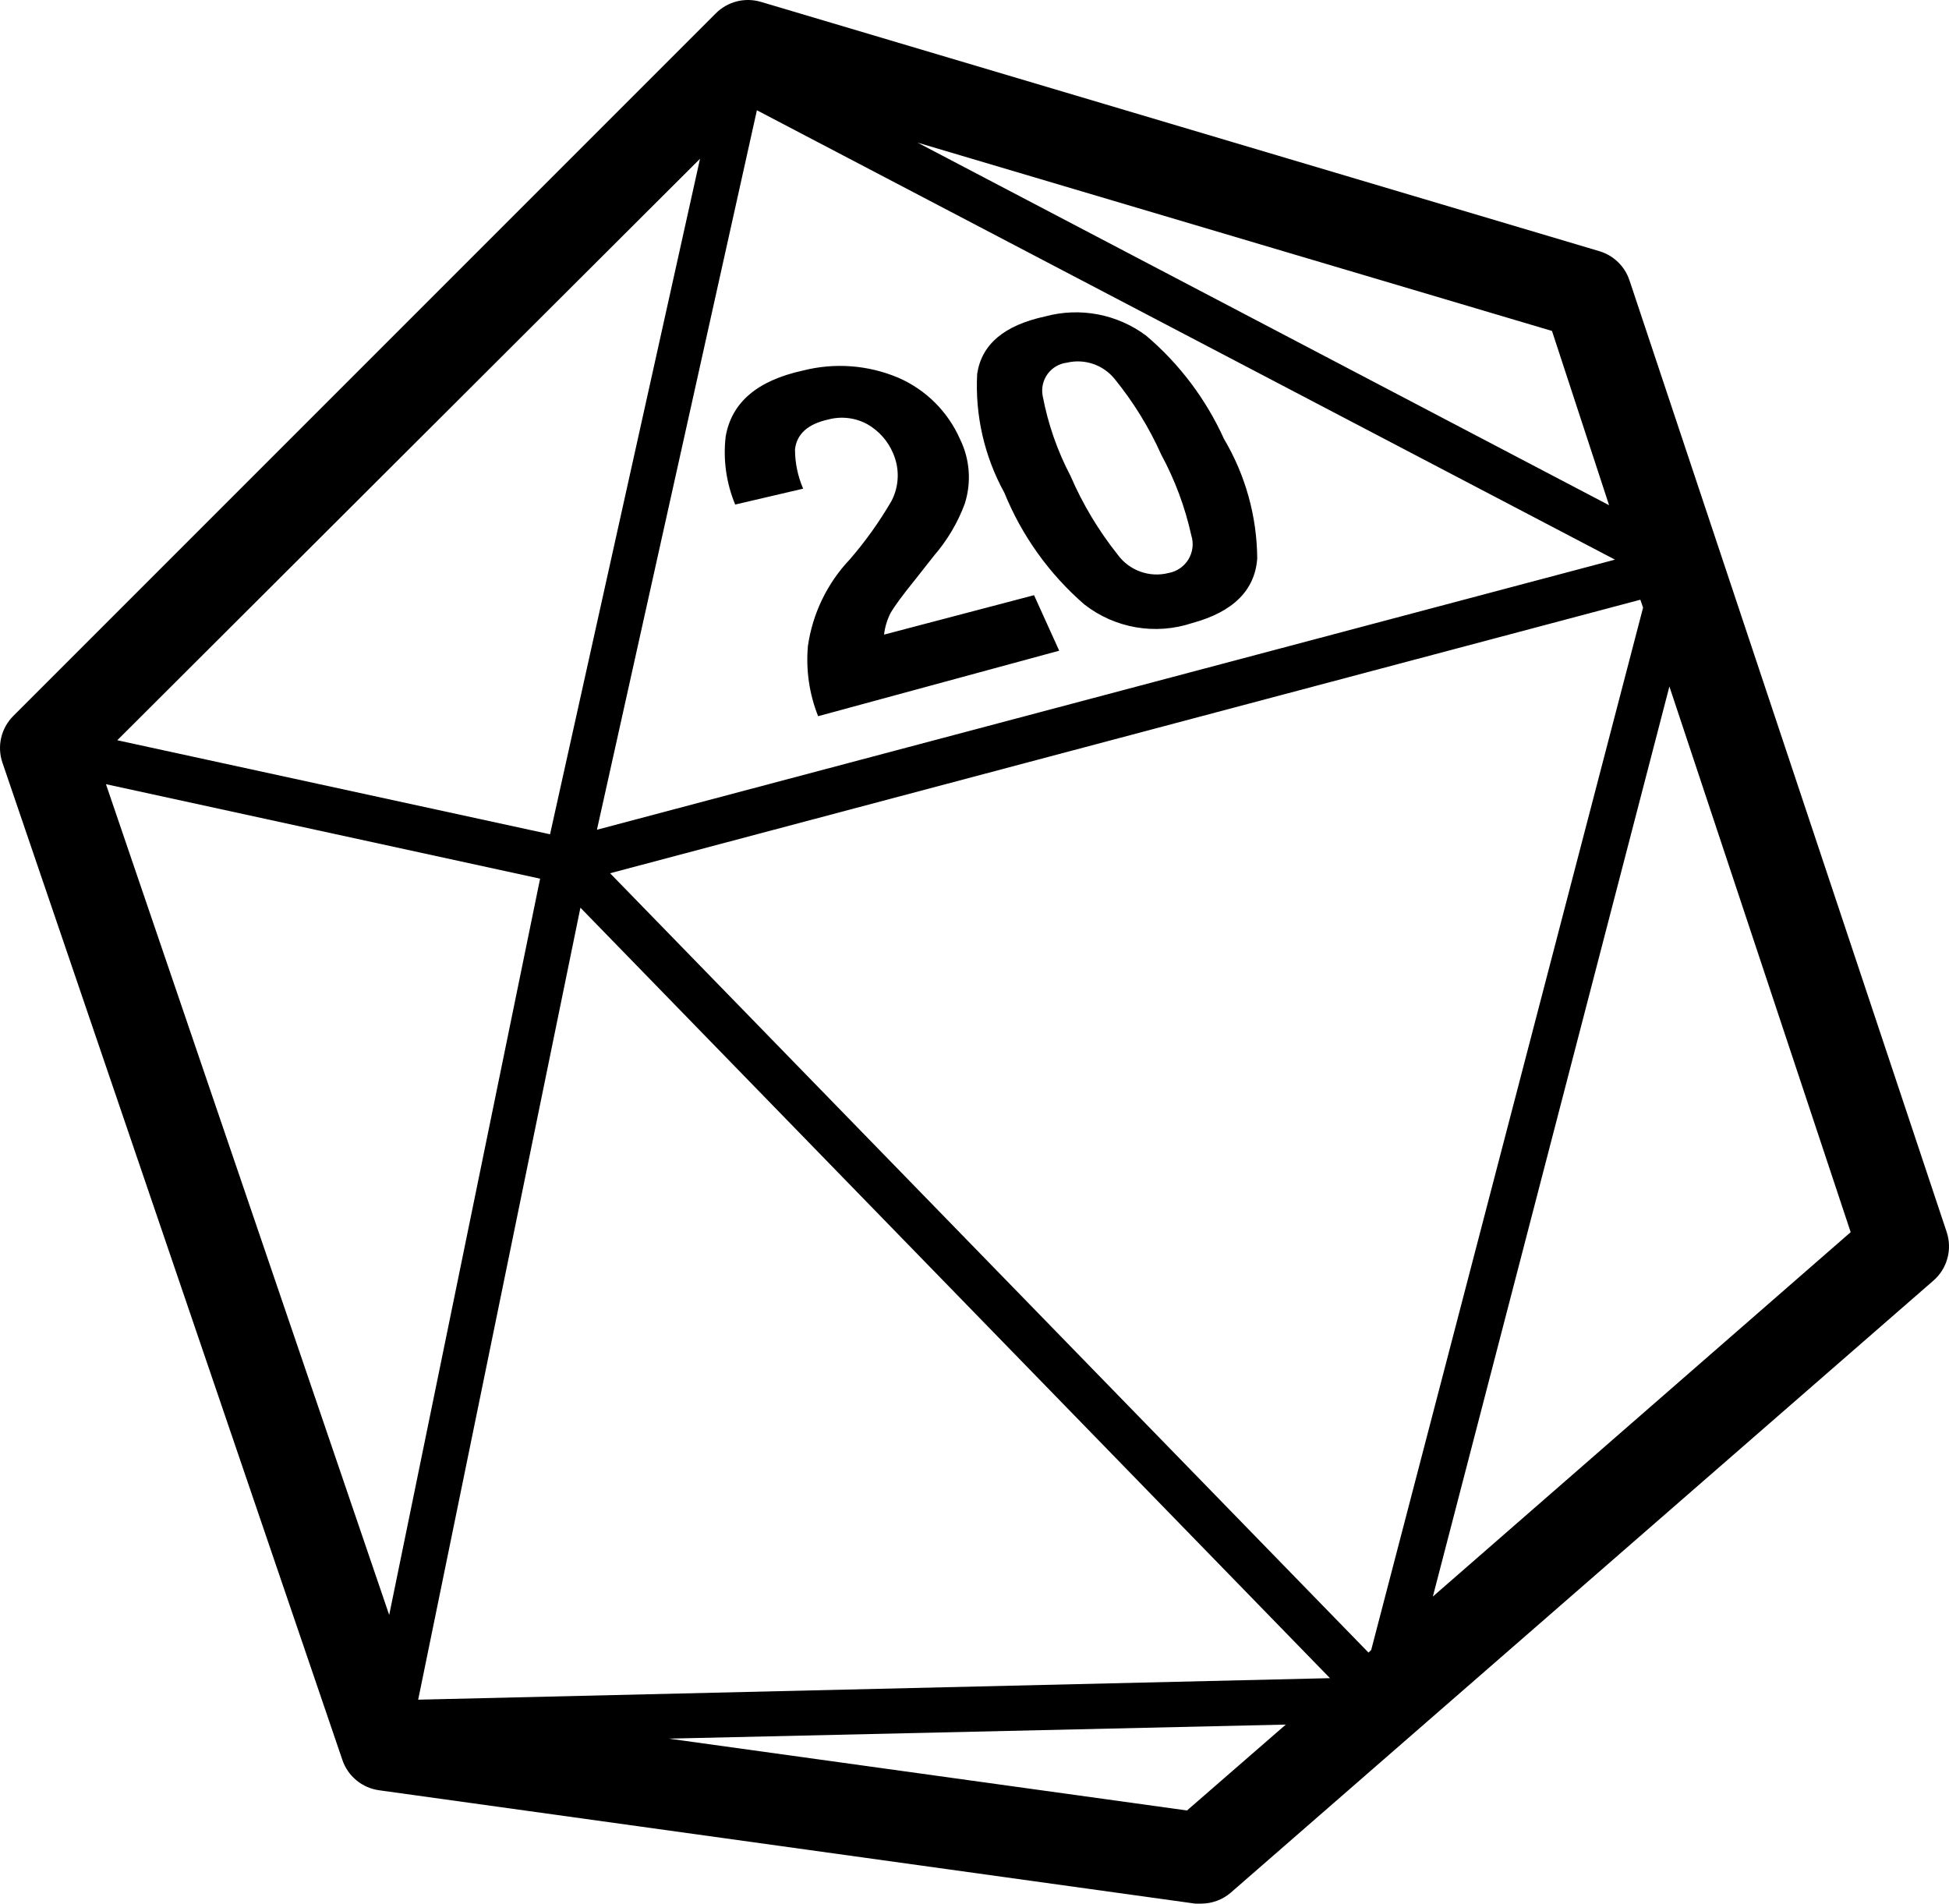 <?xml version="1.0" encoding="UTF-8" standalone="no"?>
<svg
   width="481.697pt"
   height="470.428pt"
   version="1.1"
   viewBox="0 0 481.697 470.428"
   id="svg892"
   sodipodi:docname="d20.svg"
   inkscape:version="1.1 (c68e22c387, 2021-05-23)"
   xmlns:inkscape="http://www.inkscape.org/namespaces/inkscape"
   xmlns:sodipodi="http://sodipodi.sourceforge.net/DTD/sodipodi-0.dtd"
   xmlns:xlink="http://www.w3.org/1999/xlink"
   xmlns="http://www.w3.org/2000/svg"
   xmlns:svg="http://www.w3.org/2000/svg">
  <sodipodi:namedview
     id="namedview894"
     pagecolor="#505050"
     bordercolor="#eeeeee"
     borderopacity="1"
     inkscape:pageshadow="0"
     inkscape:pageopacity="0"
     inkscape:pagecheckerboard="0"
     inkscape:document-units="pt"
     showgrid="false"
     inkscape:zoom="0.8925"
     inkscape:cx="328.85154"
     inkscape:cy="414.0056"
     inkscape:window-width="1920"
     inkscape:window-height="1051"
     inkscape:window-x="-9"
     inkscape:window-y="-9"
     inkscape:window-maximized="1"
     inkscape:current-layer="svg892" />
  <defs
     id="defs804">
    <symbol
       id="w"
       overflow="visible">
      <path
         d="m 18.766,-1.125 c -0.969,0.5 -1.98,0.875 -3.031,1.125 -1.043,0.258 -2.137,0.391 -3.281,0.391 -3.398,0 -6.09,-0.945 -8.078,-2.844 -1.992,-1.906 -2.984,-4.484 -2.984,-7.734 0,-3.258 0.992,-5.836 2.984,-7.734 1.988,-1.906 4.68,-2.859 8.078,-2.859 1.145,0 2.238,0.133 3.281,0.391 1.051,0.25 2.062,0.625 3.031,1.125 v 4.219 c -0.98,-0.656 -1.945,-1.141 -2.891,-1.453 -0.949,-0.312 -1.949,-0.469 -3,-0.469 -1.875,0 -3.352,0.605 -4.422,1.812 -1.074,1.199 -1.609,2.856 -1.609,4.969 0,2.106 0.535,3.762 1.609,4.969 1.07,1.199 2.547,1.797 4.422,1.797 1.051,0 2.051,-0.148 3,-0.453 0.945,-0.312 1.91,-0.801 2.891,-1.469 z"
         id="path735" />
    </symbol>
    <symbol
       id="d"
       overflow="visible">
      <path
         d="m 13.734,-11.141 c -0.438,-0.195 -0.871,-0.344 -1.297,-0.438 -0.418,-0.102 -0.84,-0.156 -1.266,-0.156 -1.262,0 -2.231,0.406 -2.906,1.219 -0.68,0.805 -1.016,1.953 -1.016,3.453 v 7.062 H 2.359 v -15.312 h 4.891 v 2.516 c 0.625,-1 1.344,-1.727 2.156,-2.188 0.82,-0.469 1.801,-0.703 2.938,-0.703 0.164,0 0.344,0.012 0.531,0.031 0.195,0.012 0.477,0.039 0.844,0.078 z"
         id="path738" />
    </symbol>
    <symbol
       id="b"
       overflow="visible">
      <path
         d="m 17.641,-7.703 v 1.406 H 6.188 c 0.125,1.148 0.539,2.008 1.25,2.578 0.707,0.574 1.703,0.859 2.984,0.859 1.031,0 2.082,-0.148 3.156,-0.453 1.082,-0.312 2.191,-0.773 3.328,-1.391 v 3.766 c -1.156,0.438 -2.312,0.766 -3.469,0.984 -1.156,0.227 -2.312,0.344 -3.469,0.344 -2.773,0 -4.93,-0.703 -6.469,-2.109 -1.531,-1.406 -2.297,-3.379 -2.297,-5.922 0,-2.5 0.754,-4.461 2.266,-5.891 1.508,-1.438 3.582,-2.156 6.219,-2.156 2.406,0 4.332,0.73 5.781,2.188 1.445,1.449 2.172,3.383 2.172,5.797 z m -5.031,-1.625 c 0,-0.926 -0.273,-1.672 -0.812,-2.234 -0.543,-0.57 -1.25,-0.859 -2.125,-0.859 -0.949,0 -1.719,0.266 -2.312,0.797 -0.594,0.531 -0.965,1.297 -1.109,2.297 z"
         id="path741" />
    </symbol>
    <symbol
       id="f"
       overflow="visible">
      <path
         d="m 9.219,-6.891 c -1.023,0 -1.793,0.172 -2.312,0.516 -0.512,0.344 -0.766,0.855 -0.766,1.531 0,0.625 0.207,1.117 0.625,1.469 0.414,0.344 0.988,0.516 1.719,0.516 0.926,0 1.703,-0.328 2.328,-0.984 0.633,-0.664 0.953,-1.492 0.953,-2.484 v -0.562 z m 7.469,-1.844 V 0 h -4.922 v -2.266 c -0.656,0.93 -1.398,1.605 -2.219,2.031 -0.824,0.414 -1.824,0.625 -3,0.625 -1.586,0 -2.871,-0.457 -3.859,-1.375 -0.992,-0.926 -1.484,-2.129 -1.484,-3.609 0,-1.789 0.613,-3.102 1.844,-3.938 1.238,-0.844 3.18,-1.266 5.828,-1.266 h 2.891 v -0.391 c 0,-0.77 -0.309,-1.332 -0.922,-1.688 -0.617,-0.363 -1.57,-0.547 -2.859,-0.547 -1.055,0 -2.031,0.105 -2.938,0.312 -0.898,0.211 -1.73,0.523 -2.5,0.938 v -3.734 c 1.039,-0.25 2.086,-0.441 3.141,-0.578 1.062,-0.133 2.125,-0.203 3.188,-0.203 2.758,0 4.75,0.547 5.969,1.641 1.227,1.086 1.844,2.856 1.844,5.312 z"
         id="path744" />
    </symbol>
    <symbol
       id="a"
       overflow="visible">
      <path
         d="m 7.703,-19.656 v 4.344 H 12.75 v 3.5 H 7.703 v 6.5 c 0,0.711 0.141,1.188 0.422,1.438 0.281,0.25 0.836,0.375 1.672,0.375 h 2.516 v 3.5 h -4.188 c -1.938,0 -3.312,-0.398 -4.125,-1.203 -0.805,-0.812 -1.203,-2.18 -1.203,-4.109 v -6.5 h -2.422 v -3.5 h 2.422 v -4.344 z"
         id="path747" />
    </symbol>
    <symbol
       id="k"
       overflow="visible">
      <path
         d="m 12.766,-13.078 v -8.203 h 4.922 V -10e-5 H 12.766 v -2.219 c -0.668,0.906 -1.406,1.57 -2.219,1.984 -0.813,0.414 -1.758,0.625 -2.828,0.625 -1.887,0 -3.434,-0.75 -4.641,-2.25 -1.211,-1.5 -1.812,-3.426 -1.812,-5.781 0,-2.363 0.602,-4.297 1.812,-5.797 1.207,-1.5 2.754,-2.25 4.641,-2.25 1.062,0 2,0.215 2.812,0.641 0.82,0.43 1.566,1.086 2.234,1.969 z m -3.219,9.922 c 1.039,0 1.836,-0.379 2.391,-1.141 0.551,-0.77 0.828,-1.883 0.828,-3.344 0,-1.457 -0.277,-2.566 -0.828,-3.328 -0.555,-0.77 -1.352,-1.156 -2.391,-1.156 -1.043,0 -1.84,0.387 -2.391,1.156 -0.555,0.762 -0.828,1.871 -0.828,3.328 0,1.461 0.273,2.574 0.828,3.344 0.551,0.762 1.348,1.141 2.391,1.141 z"
         id="path750" />
    </symbol>
    <symbol
       id="j"
       overflow="visible">
      <path
         d="m 10.5,-3.156 c 1.051,0 1.852,-0.379 2.406,-1.141 0.551,-0.77 0.828,-1.883 0.828,-3.344 0,-1.457 -0.277,-2.566 -0.828,-3.328 -0.555,-0.77 -1.355,-1.156 -2.406,-1.156 -1.055,0 -1.859,0.387 -2.422,1.156 -0.555,0.773 -0.828,1.883 -0.828,3.328 0,1.449 0.273,2.559 0.828,3.328 0.562,0.773 1.367,1.156 2.422,1.156 z m -3.25,-9.922 c 0.676,-0.883 1.422,-1.539 2.234,-1.969 0.82,-0.426 1.766,-0.641 2.828,-0.641 1.895,0 3.445,0.75 4.656,2.25 1.207,1.5 1.812,3.434 1.812,5.797 0,2.356 -0.605,4.281 -1.812,5.781 -1.211,1.5 -2.762,2.25 -4.656,2.25 -1.062,0 -2.008,-0.211 -2.828,-0.625 C 8.672,-0.66 7.926,-1.32 7.25,-2.219 V -2e-5 H 2.359 v -21.281 H 7.25 Z"
         id="path753" />
    </symbol>
    <symbol
       id="i"
       overflow="visible">
      <path
         d="m 0.344,-15.312 h 4.891 l 4.125,10.391 3.5,-10.391 h 4.891 l -6.438,16.766 c -0.648,1.695 -1.402,2.883 -2.266,3.562 -0.867,0.688 -2,1.031 -3.406,1.031 H 2.797 V 2.829 h 1.531 c 0.832,0 1.438,-0.137 1.812,-0.406 C 6.523,2.161 6.82,1.692 7.031,1.016 L 7.172,0.595 Z"
         id="path756" />
    </symbol>
    <symbol
       id="h"
       overflow="visible">
      <path
         d="m 2.578,-20.406 h 5.25 v 16.422 h 9.25 V 4e-4 h -14.5 z"
         id="path759" />
    </symbol>
    <symbol
       id="c"
       overflow="visible">
      <path
         d="m 9.641,-12.188 c -1.086,0 -1.914,0.391 -2.484,1.172 -0.574,0.781 -0.859,1.906 -0.859,3.375 0,1.469 0.285,2.594 0.859,3.375 0.57,0.773 1.398,1.156 2.484,1.156 1.062,0 1.875,-0.383 2.438,-1.156 0.57,-0.781 0.859,-1.906 0.859,-3.375 0,-1.469 -0.289,-2.594 -0.859,-3.375 -0.562,-0.781 -1.375,-1.172 -2.438,-1.172 z m 0,-3.5 c 2.633,0 4.691,0.715 6.172,2.141 1.477,1.418 2.219,3.387 2.219,5.906 0,2.512 -0.742,4.481 -2.219,5.906 C 14.332,-0.317 12.273,0.39 9.641,0.39 6.992,0.39 4.926,-0.317 3.438,-1.735 1.945,-3.161 1.203,-5.13 1.203,-7.641 c 0,-2.519 0.742,-4.488 2.234,-5.906 1.488,-1.426 3.555,-2.141 6.203,-2.141 z"
         id="path762" />
    </symbol>
    <symbol
       id="e"
       overflow="visible">
      <path
         d="M 17.75,-9.328 V 0 h -4.922 v -7.141 c 0,-1.32 -0.031,-2.234 -0.094,-2.734 -0.062,-0.5 -0.168,-0.867 -0.312,-1.109 -0.188,-0.312 -0.449,-0.555 -0.781,-0.734 -0.324,-0.176 -0.695,-0.266 -1.109,-0.266 -1.023,0 -1.824,0.398 -2.406,1.188 -0.586,0.781 -0.875,1.871 -0.875,3.266 V -1e-4 H 2.359 v -15.312 H 7.25 v 2.234 c 0.738,-0.883 1.52,-1.539 2.344,-1.969 0.832,-0.426 1.75,-0.641 2.75,-0.641 1.77,0 3.113,0.547 4.031,1.641 0.914,1.086 1.375,2.656 1.375,4.719 z"
         id="path765" />
    </symbol>
    <symbol
       id="v"
       overflow="visible">
      <path
         d="M 2.359,-15.312 H 7.25 V 0 H 2.359 Z m 0,-5.969 H 7.25 v 4 H 2.359 Z"
         id="path768" />
    </symbol>
    <symbol
       id="u"
       overflow="visible">
      <path
         d="m 0.141,-20.406 h 18.812 v 3.969 h -6.766 V 8e-4 h -5.266 v -16.438 h -6.781 z"
         id="path771" />
    </symbol>
    <symbol
       id="t"
       overflow="visible">
      <path
         d="M 7.25,-2.219 V 5.828 H 2.359 v -21.141 H 7.25 v 2.234 c 0.676,-0.883 1.422,-1.539 2.234,-1.969 0.82,-0.426 1.766,-0.641 2.828,-0.641 1.895,0 3.445,0.75 4.656,2.25 1.207,1.5 1.812,3.434 1.812,5.797 0,2.356 -0.605,4.281 -1.812,5.781 -1.211,1.5 -2.762,2.25 -4.656,2.25 -1.062,0 -2.008,-0.211 -2.828,-0.625 C 8.672,-0.661 7.926,-1.321 7.25,-2.219 Z m 3.25,-9.906 c -1.055,0 -1.859,0.387 -2.422,1.156 -0.555,0.773 -0.828,1.883 -0.828,3.328 0,1.449 0.273,2.559 0.828,3.328 0.562,0.773 1.367,1.156 2.422,1.156 1.051,0 1.852,-0.379 2.406,-1.141 0.551,-0.77 0.828,-1.883 0.828,-3.344 0,-1.457 -0.277,-2.566 -0.828,-3.328 -0.555,-0.77 -1.355,-1.156 -2.406,-1.156 z"
         id="path774" />
    </symbol>
    <symbol
       id="s"
       overflow="visible">
      <path
         d="m 14.312,-14.828 v 3.719 c -1.043,-0.438 -2.055,-0.766 -3.031,-0.984 -0.98,-0.219 -1.902,-0.328 -2.766,-0.328 -0.93,0 -1.621,0.117 -2.078,0.344 -0.449,0.23 -0.672,0.59 -0.672,1.078 0,0.387 0.172,0.684 0.516,0.891 0.344,0.211 0.957,0.367 1.844,0.469 l 0.859,0.125 c 2.508,0.324 4.195,0.852 5.062,1.578 0.863,0.73 1.297,1.871 1.297,3.422 0,1.637 -0.605,2.867 -1.812,3.688 -1.199,0.812 -2.992,1.219 -5.375,1.219 -1.023,0 -2.074,-0.078 -3.156,-0.234 -1.074,-0.156 -2.18,-0.395 -3.312,-0.719 v -3.719 c 0.969,0.48 1.961,0.84 2.984,1.078 1.031,0.23 2.078,0.344 3.141,0.344 0.957,0 1.676,-0.129 2.156,-0.391 0.477,-0.27 0.719,-0.664 0.719,-1.188 0,-0.438 -0.168,-0.758 -0.5,-0.969 -0.336,-0.219 -0.996,-0.383 -1.984,-0.5 L 7.343,-6.016 c -2.18,-0.27 -3.703,-0.773 -4.578,-1.516 -0.875,-0.738 -1.312,-1.859 -1.312,-3.359 0,-1.625 0.551,-2.828 1.656,-3.609 1.113,-0.789 2.82,-1.188 5.125,-1.188 0.895,0 1.836,0.074 2.828,0.219 1,0.137 2.082,0.352 3.25,0.641 z"
         id="path777" />
    </symbol>
    <symbol
       id="g"
       overflow="visible">
      <path
         d="m 14.719,-14.828 v 3.984 c -0.656,-0.457 -1.324,-0.797 -2,-1.016 -0.668,-0.219 -1.359,-0.328 -2.078,-0.328 -1.367,0 -2.434,0.402 -3.203,1.203 -0.762,0.793 -1.141,1.906 -1.141,3.344 0,1.43 0.379,2.543 1.141,3.344 0.77,0.793 1.836,1.188 3.203,1.188 0.758,0 1.484,-0.109 2.172,-0.328 0.688,-0.227 1.32,-0.566 1.906,-1.016 v 4 c -0.762,0.281 -1.539,0.488 -2.328,0.625 -0.781,0.145 -1.574,0.219 -2.375,0.219 -2.762,0 -4.922,-0.707 -6.484,-2.125 -1.555,-1.414 -2.328,-3.383 -2.328,-5.906 0,-2.531 0.773,-4.504 2.328,-5.922 1.562,-1.414 3.723,-2.125 6.484,-2.125 0.801,0 1.594,0.074 2.375,0.219 0.781,0.137 1.555,0.352 2.328,0.641 z"
         id="path780" />
    </symbol>
    <symbol
       id="r"
       overflow="visible">
      <path
         d="m 12.422,-21.281 v 3.219 H 9.719 c -0.688,0 -1.172,0.125 -1.453,0.375 -0.273,0.25 -0.406,0.688 -0.406,1.312 v 1.062 h 4.188 v 3.5 H 7.86 V -2e-4 h -4.891 v -11.812 h -2.438 v -3.5 h 2.438 v -1.062 c 0,-1.664 0.461,-2.898 1.391,-3.703 0.926,-0.801 2.367,-1.203 4.328,-1.203 z"
         id="path783" />
    </symbol>
    <symbol
       id="q"
       overflow="visible">
      <path
         d="m 16.547,-12.766 c 0.613,-0.945 1.348,-1.672 2.203,-2.172 0.852,-0.5 1.789,-0.75 2.812,-0.75 1.758,0 3.098,0.547 4.016,1.641 0.926,1.086 1.391,2.656 1.391,4.719 V -4e-4 h -4.922 v -7.984 -0.359 c 0.008,-0.133 0.016,-0.32 0.016,-0.562 0,-1.082 -0.164,-1.863 -0.484,-2.344 -0.312,-0.488 -0.824,-0.734 -1.531,-0.734 -0.93,0 -1.648,0.387 -2.156,1.156 -0.512,0.762 -0.773,1.867 -0.781,3.312 v 7.516 h -4.922 v -7.984 c 0,-1.695 -0.148,-2.785 -0.438,-3.266 -0.293,-0.488 -0.812,-0.734 -1.562,-0.734 -0.938,0 -1.664,0.387 -2.172,1.156 -0.512,0.762 -0.766,1.859 -0.766,3.297 v 7.531 h -4.922 v -15.312 h 4.922 v 2.234 c 0.602,-0.863 1.289,-1.516 2.062,-1.953 0.781,-0.438 1.641,-0.656 2.578,-0.656 1.062,0 2,0.258 2.812,0.766 0.812,0.512 1.426,1.23 1.844,2.156 z"
         id="path786" />
    </symbol>
    <symbol
       id="p"
       overflow="visible">
      <path
         d="M 17.75,-9.328 V 0 h -4.922 v -7.109 c 0,-1.344 -0.031,-2.266 -0.094,-2.766 -0.062,-0.5 -0.168,-0.867 -0.312,-1.109 -0.188,-0.312 -0.449,-0.555 -0.781,-0.734 -0.324,-0.176 -0.695,-0.266 -1.109,-0.266 -1.023,0 -1.824,0.398 -2.406,1.188 -0.586,0.781 -0.875,1.871 -0.875,3.266 V -1e-4 H 2.359 v -21.281 H 7.25 v 8.203 c 0.738,-0.883 1.52,-1.539 2.344,-1.969 0.832,-0.426 1.75,-0.641 2.75,-0.641 1.77,0 3.113,0.547 4.031,1.641 0.914,1.086 1.375,2.656 1.375,4.719 z"
         id="path789" />
    </symbol>
    <symbol
       id="o"
       overflow="visible">
      <path
         d="m 2.578,-20.406 h 5.875 l 7.422,14 v -14 h 4.984 V 0 h -5.875 L 7.562,-14 V 0 H 2.578 Z"
         id="path792" />
    </symbol>
    <symbol
       id="n"
       overflow="visible">
      <path
         d="m 2.188,-5.969 v -9.344 h 4.922 v 1.531 c 0,0.836 -0.008,1.875 -0.016,3.125 -0.012,1.25 -0.016,2.086 -0.016,2.5 0,1.242 0.031,2.133 0.094,2.672 0.07,0.543 0.18,0.934 0.328,1.172 0.207,0.324 0.473,0.574 0.797,0.75 0.32,0.168 0.691,0.25 1.109,0.25 1.02,0 1.82,-0.391 2.406,-1.172 0.582,-0.781 0.875,-1.867 0.875,-3.266 v -7.562 h 4.891 V -6e-4 H 12.688 V -2.219 C 11.945,-1.321 11.164,-0.661 10.344,-0.235 9.519,0.179 8.609,0.39 7.609,0.39 5.848,0.39 4.504,-0.149 3.578,-1.235 2.648,-2.317 2.188,-3.895 2.188,-5.969 Z"
         id="path795" />
    </symbol>
    <symbol
       id="m"
       overflow="visible">
      <path
         d="m 2.578,-20.406 h 8.734 c 2.594,0 4.582,0.578 5.969,1.734 1.395,1.148 2.094,2.789 2.094,4.922 0,2.137 -0.699,3.781 -2.094,4.938 -1.387,1.156 -3.375,1.734 -5.969,1.734 H 7.828 V 3e-4 h -5.25 z m 5.25,3.812 v 5.703 H 10.75 c 1.02,0 1.805,-0.25 2.359,-0.75 0.562,-0.5 0.844,-1.203 0.844,-2.109 0,-0.914 -0.281,-1.617 -0.844,-2.109 -0.555,-0.488 -1.34,-0.734 -2.359,-0.734 z"
         id="path798" />
    </symbol>
    <symbol
       id="l"
       overflow="visible">
      <path
         d="M 2.359,-15.312 H 7.25 v 15.031 c 0,2.051 -0.496,3.617 -1.484,4.703 -0.98,1.082 -2.406,1.625 -4.281,1.625 H -0.938 V 2.828 h 0.859 c 0.926,0 1.562,-0.211 1.906,-0.625 0.352,-0.418 0.531,-1.246 0.531,-2.484 z m 0,-5.969 H 7.25 v 4 H 2.359 Z"
         id="path801" />
    </symbol>
  </defs>
  <g
     id="g890"
     transform="translate(-103.507,-39.17)">
    <path
       d="m 584.64,343.67 -78.398,-235.2 h -0.004 c -1.148,-3.484 -3.93,-6.18 -7.445,-7.227 l -207.2,-61.602 v 0.004 c -3.977,-1.195 -8.285,-0.098 -11.203,2.856 l -173.6,173.6 h 0.004 c -3.023,3.016 -4.066,7.492 -2.688,11.535 l 84,246.4 c 1.359,4.074 4.926,7.008 9.184,7.562 l 201.6,28 h 1.508 c 2.699,-0.004 5.301,-0.977 7.336,-2.746 l 173.6,-151.2 c 3.422,-2.961 4.723,-7.688 3.305,-11.984 z M 206.86,459.2 246.958,263.48 432.208,453.88 Z M 502.65,177.47 251.04,244.22 290.575,66.42 Z m -263.2,67.871 -106.96,-23.238 144.03,-143.7 z m 202.27,202.21 -187.43,-192.58 254.63,-67.594 0.672,1.961 -67.199,257.6 z m 59.473,-283.53 -170.91,-89.602 156.8,46.535 z m -371.5,68.938 107.3,23.352 -37.297,181.95 z m 267.18,253.62 -128.07,-17.754 152.49,-3.473 z m 60.762,-52.863 58.465,-224.9 44.801,134.85 z m -154.45,-234.92 c 1.156,-8.031 4.777,-15.508 10.359,-21.395 3.879,-4.481 7.328,-9.32 10.305,-14.445 1.898,-3.66 2.043,-7.984 0.391,-11.762 -1.266,-3.016 -3.488,-5.535 -6.328,-7.168 -2.973,-1.641 -6.465,-2.059 -9.742,-1.176 -5.039,1.121 -7.727,3.586 -8.176,7.336 -0.004,3.352 0.68,6.668 2.016,9.746 l -16.801,3.922 v -0.004 c -2.207,-5.305 -3.016,-11.09 -2.352,-16.801 1.457,-8.457 7.84,-13.832 19.039,-16.297 v 0.004 c 7.84,-2.012 16.117,-1.402 23.578,1.734 6.824,2.953 12.285,8.371 15.289,15.176 2.457,4.984 2.879,10.727 1.176,16.016 -1.738,4.672 -4.301,8.996 -7.562,12.77 l -4.762,6.047 c -3.023,3.734 -5.039,6.477 -6.047,8.23 -0.824,1.652 -1.355,3.434 -1.566,5.266 l 37.07,-9.742 6.215,13.719 -59.582,16.184 c -2.188,-5.508 -3.051,-11.457 -2.519,-17.359 z m 83.609,-76.664 c 8.207,6.969 14.766,15.672 19.207,25.48 5.316,8.949 8.16,19.156 8.23,29.566 -0.559,7.84 -5.938,13.215 -16.07,15.961 -9.094,3.031 -19.102,1.305 -26.656,-4.594 -8.672,-7.516 -15.445,-16.973 -19.77,-27.605 -4.945,-8.98 -7.273,-19.164 -6.719,-29.402 1.121,-7.281 6.664,-11.984 16.801,-14.168 8.613,-2.34 17.824,-0.586 24.977,4.762 z m -7.055,54.098 -0.004,-0.004 c 2.875,3.949 7.867,5.75 12.602,4.539 2.043,-0.371 3.832,-1.602 4.902,-3.383 1.074,-1.781 1.328,-3.934 0.699,-5.914 -1.543,-6.981 -4.051,-13.707 -7.449,-19.992 -3.012,-6.715 -6.887,-13 -11.535,-18.703 -2.836,-3.469 -7.402,-5.012 -11.762,-3.977 -1.906,0.23 -3.633,1.238 -4.769,2.789 -1.133,1.547 -1.578,3.5 -1.223,5.387 1.301,6.914 3.621,13.594 6.891,19.824 3.004,6.961 6.922,13.496 11.645,19.43 z"
       id="path806" />
    <use
       x="70"
       y="644"
       xlink:href="#w"
       id="use808"
       width="100%"
       height="100%" />
    <use
       x="90.551"
       y="644"
       xlink:href="#d"
       id="use810"
       width="100%"
       height="100%" />
    <use
       x="104.359"
       y="644"
       xlink:href="#b"
       id="use812"
       width="100%"
       height="100%" />
    <use
       x="123.348"
       y="644"
       xlink:href="#f"
       id="use814"
       width="100%"
       height="100%" />
    <use
       x="142.242"
       y="644"
       xlink:href="#a"
       id="use816"
       width="100%"
       height="100%" />
    <use
       x="155.629"
       y="644"
       xlink:href="#b"
       id="use818"
       width="100%"
       height="100%" />
    <use
       x="174.617"
       y="644"
       xlink:href="#k"
       id="use820"
       width="100%"
       height="100%" />
    <use
       x="204.41"
       y="644"
       xlink:href="#j"
       id="use822"
       width="100%"
       height="100%" />
    <use
       x="224.453"
       y="644"
       xlink:href="#i"
       id="use824"
       width="100%"
       height="100%" />
    <use
       x="252.453"
       y="644"
       xlink:href="#h"
       id="use826"
       width="100%"
       height="100%" />
    <use
       x="270.293"
       y="644"
       xlink:href="#c"
       id="use828"
       width="100%"
       height="100%" />
    <use
       x="289.531"
       y="644"
       xlink:href="#e"
       id="use830"
       width="100%"
       height="100%" />
    <use
       x="309.461"
       y="644"
       xlink:href="#e"
       id="use832"
       width="100%"
       height="100%" />
    <use
       x="329.398"
       y="644"
       xlink:href="#v"
       id="use834"
       width="100%"
       height="100%" />
    <use
       x="338.992"
       y="644"
       xlink:href="#b"
       id="use836"
       width="100%"
       height="100%" />
    <use
       x="367.734"
       y="644"
       xlink:href="#u"
       id="use838"
       width="100%"
       height="100%" />
    <use
       x="386.832"
       y="644"
       xlink:href="#f"
       id="use840"
       width="100%"
       height="100%" />
    <use
       x="405.727"
       y="644"
       xlink:href="#t"
       id="use842"
       width="100%"
       height="100%" />
    <use
       x="425.77"
       y="644"
       xlink:href="#s"
       id="use844"
       width="100%"
       height="100%" />
    <use
       x="442.438"
       y="644"
       xlink:href="#g"
       id="use846"
       width="100%"
       height="100%" />
    <use
       x="459.031"
       y="644"
       xlink:href="#c"
       id="use848"
       width="100%"
       height="100%" />
    <use
       x="478.27"
       y="644"
       xlink:href="#a"
       id="use850"
       width="100%"
       height="100%" />
    <use
       x="491.656"
       y="644"
       xlink:href="#a"
       id="use852"
       width="100%"
       height="100%" />
    <use
       x="70"
       y="672"
       xlink:href="#r"
       id="use854"
       width="100%"
       height="100%" />
    <use
       x="82.184"
       y="672"
       xlink:href="#d"
       id="use856"
       width="100%"
       height="100%" />
    <use
       x="95.992"
       y="672"
       xlink:href="#c"
       id="use858"
       width="100%"
       height="100%" />
    <use
       x="115.227"
       y="672"
       xlink:href="#q"
       id="use860"
       width="100%"
       height="100%" />
    <use
       x="154.152"
       y="672"
       xlink:href="#a"
       id="use862"
       width="100%"
       height="100%" />
    <use
       x="167.535"
       y="672"
       xlink:href="#p"
       id="use864"
       width="100%"
       height="100%" />
    <use
       x="187.469"
       y="672"
       xlink:href="#b"
       id="use866"
       width="100%"
       height="100%" />
    <use
       x="216.207"
       y="672"
       xlink:href="#o"
       id="use868"
       width="100%"
       height="100%" />
    <use
       x="239.641"
       y="672"
       xlink:href="#c"
       id="use870"
       width="100%"
       height="100%" />
    <use
       x="258.879"
       y="672"
       xlink:href="#n"
       id="use872"
       width="100%"
       height="100%" />
    <use
       x="278.812"
       y="672"
       xlink:href="#e"
       id="use874"
       width="100%"
       height="100%" />
    <use
       x="308.492"
       y="672"
       xlink:href="#m"
       id="use876"
       width="100%"
       height="100%" />
    <use
       x="329.016"
       y="672"
       xlink:href="#d"
       id="use878"
       width="100%"
       height="100%" />
    <use
       x="342.82"
       y="672"
       xlink:href="#c"
       id="use880"
       width="100%"
       height="100%" />
    <use
       x="362.059"
       y="672"
       xlink:href="#l"
       id="use882"
       width="100%"
       height="100%" />
    <use
       x="371.656"
       y="672"
       xlink:href="#b"
       id="use884"
       width="100%"
       height="100%" />
    <use
       x="390.648"
       y="672"
       xlink:href="#g"
       id="use886"
       width="100%"
       height="100%" />
    <use
       x="407.242"
       y="672"
       xlink:href="#a"
       id="use888"
       width="100%"
       height="100%" />
  </g>
</svg>
